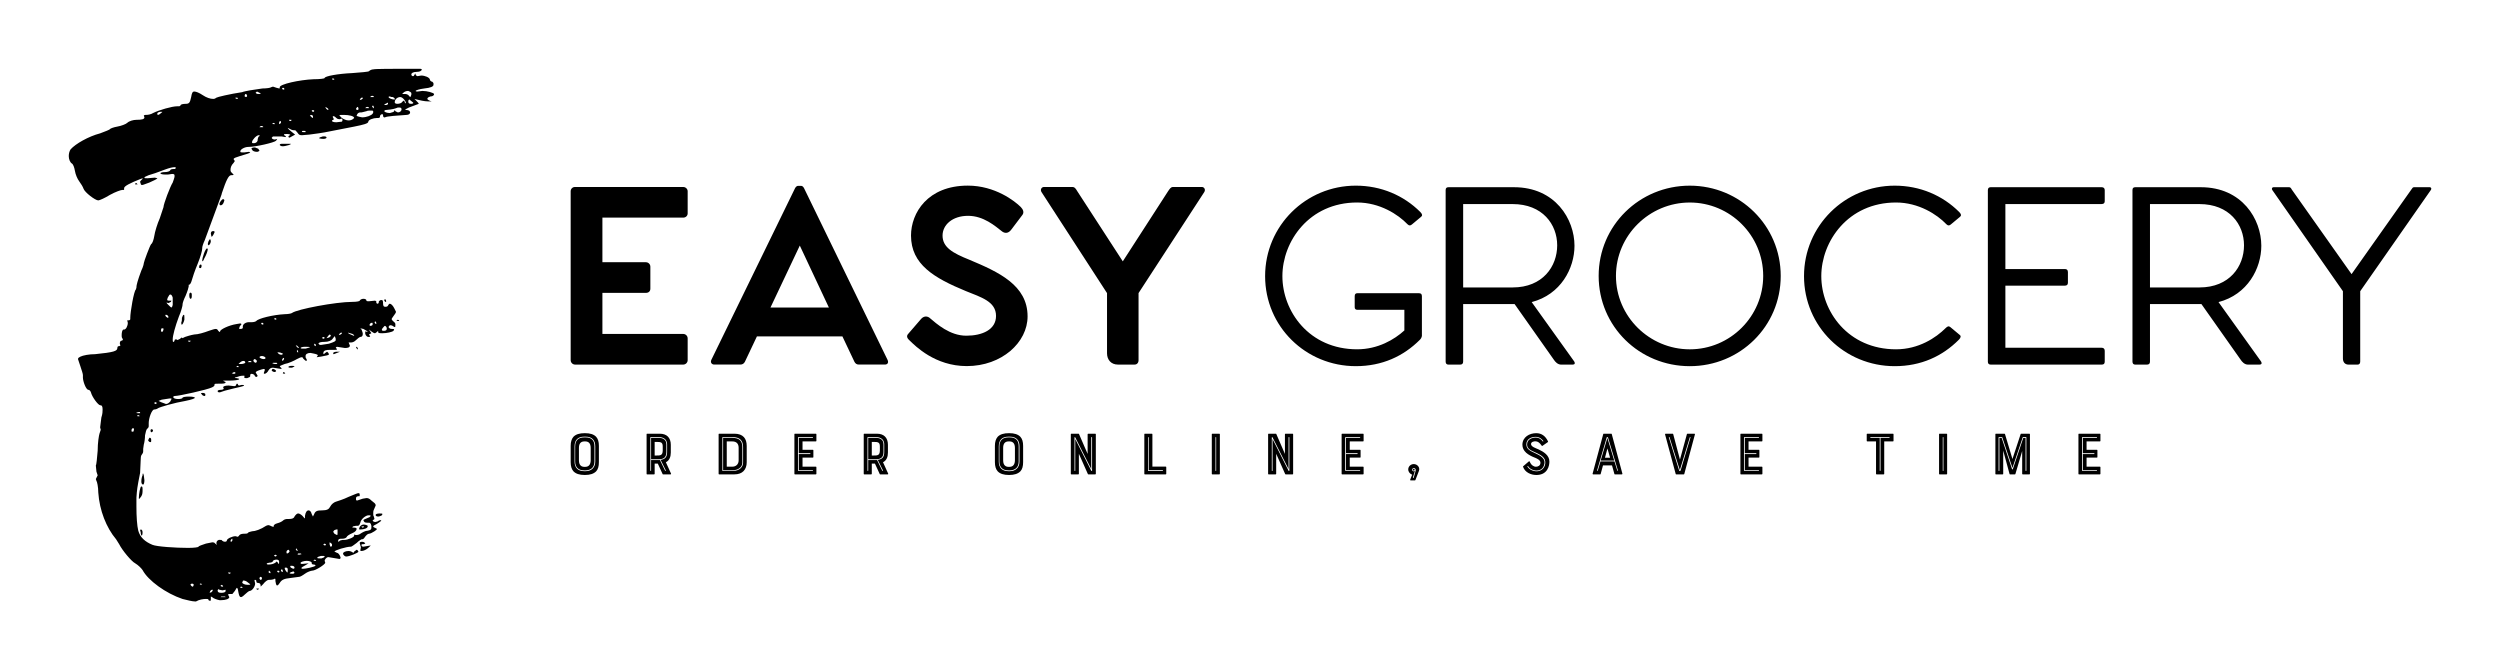 
        <svg xmlns="http://www.w3.org/2000/svg" xmlns:xlink="http://www.w3.org/1999/xlink" version="1.1" width="3174.616" height="850.959" viewBox="0 0 3174.616 850.959">
			
			<g transform="scale(8.731) translate(10, 10)">
				<defs id="SvgjsDefs13237"/><g id="SvgjsG13238" featureKey="monogramFeature-0" transform="matrix(4.473,0,0,4.473,2.505,-11.987)" fill="#000"><path d="M3.58 20 l-0.04 0 c-0.08 0 -0.24 -0.04 -0.4 -0.08 c-0.54 -0.18 -1.12 -0.6 -1.3 -0.94 c-0.04 -0.06 -0.14 -0.16 -0.24 -0.22 c-0.12 -0.06 -0.42 -0.42 -0.52 -0.62 l-0.1 -0.16 c-0.32 -0.38 -0.54 -0.94 -0.58 -1.52 c0 -0.18 -0.04 -0.36 -0.06 -0.38 l-0.02 -0.06 l0.06 -0.12 l-0.04 -0.12 l-0.02 -0.2 c0.02 -0.02 0.04 -0.24 0.06 -0.48 c0 -0.26 0.04 -0.5 0.06 -0.56 l0.04 -0.12 l-0.02 -0.08 l0.04 -0.32 c0.04 -0.12 0.04 -0.2 0.04 -0.26 c0 -0.1 -0.02 -0.14 -0.08 -0.14 s-0.26 -0.26 -0.3 -0.42 c-0.02 -0.06 -0.06 -0.08 -0.08 -0.08 c-0.08 0 -0.18 -0.28 -0.18 -0.4 l0 -0.08 c0 -0.04 -0.04 -0.16 -0.08 -0.28 l-0.08 -0.24 c0 -0.04 0.04 -0.06 0.08 -0.08 c0.08 -0.04 0.28 -0.08 0.48 -0.08 c0.6 -0.06 0.72 -0.1 0.72 -0.2 c0 -0.04 0.02 -0.06 0.04 -0.06 l0.02 0 l0.04 -0.02 l-0.02 -0.06 c0 -0.06 0.02 -0.1 0.06 -0.1 c0.02 0 0.04 -0.02 0.04 -0.04 l-0.02 -0.04 c-0.02 -0.02 -0.02 -0.06 -0.02 -0.1 c0 -0.08 0.02 -0.18 0.06 -0.18 l0.02 0 c0.06 0 0.12 -0.12 0.12 -0.22 l-0.02 -0.08 l0.04 0 c0.04 0 0.06 -0.02 0.06 -0.04 l0 -0.04 c0 -0.2 0.12 -0.88 0.18 -0.92 l0.02 -0.06 l0 -0.02 c0 -0.06 0.04 -0.22 0.16 -0.54 c0.06 -0.12 0.08 -0.22 0.08 -0.24 c0 -0.04 0.2 -0.58 0.24 -0.62 c0.04 -0.02 0.08 -0.14 0.1 -0.26 c0.02 -0.14 0.1 -0.4 0.18 -0.58 l0.12 -0.36 c0 -0.1 0.22 -0.68 0.3 -0.8 c0.02 -0.06 0.06 -0.16 0.06 -0.2 c0 -0.06 0 -0.08 -0.08 -0.08 l-0.14 0.02 c-0.12 0 -0.22 0 -0.24 -0.04 c0 -0.02 0.06 -0.04 0.14 -0.04 s0.16 -0.02 0.18 -0.06 c0 -0.02 0.04 -0.04 0.1 -0.04 l0.04 0 c0.02 0 0.04 -0.02 0.04 -0.04 s-0.02 -0.02 -0.04 -0.02 c-0.06 0 -0.16 0.02 -0.32 0.08 c-0.2 0.08 -0.44 0.16 -0.52 0.18 c-0.1 0.04 -0.14 0.06 -0.14 0.08 s0.02 0.02 0.1 0.02 l0.24 -0.02 l0.08 0.02 c0 0.02 -0.12 0.08 -0.26 0.14 c-0.12 0.04 -0.2 0.08 -0.24 0.08 c-0.02 0 -0.04 -0.02 -0.04 -0.04 l-0.02 -0.06 c0 -0.02 0.02 -0.04 0.04 -0.06 l0.04 -0.04 l0 -0.02 l-0.06 0.02 c-0.36 0.14 -0.54 0.24 -0.54 0.3 l0 0.04 c0 0.02 0 0.02 -0.02 0.02 l-0.04 0 c-0.04 0 -0.22 0.06 -0.4 0.16 c-0.16 0.1 -0.34 0.18 -0.38 0.18 c-0.1 0 -0.44 -0.26 -0.48 -0.38 c-0.02 -0.06 -0.08 -0.16 -0.14 -0.24 s-0.12 -0.22 -0.14 -0.34 s-0.06 -0.22 -0.1 -0.24 c-0.06 -0.04 -0.1 -0.14 -0.1 -0.24 c0 -0.08 0.02 -0.16 0.06 -0.22 c0.16 -0.18 0.58 -0.42 0.96 -0.52 c0.16 -0.06 0.32 -0.12 0.32 -0.14 c0.02 -0.02 0.12 -0.06 0.24 -0.08 s0.28 -0.08 0.32 -0.12 c0.06 -0.06 0.2 -0.1 0.3 -0.1 c0.18 0 0.26 -0.02 0.26 -0.08 l-0.02 -0.06 s0.02 -0.02 0.06 -0.02 l0.02 0 c0.06 0 0.16 -0.02 0.22 -0.06 c0.2 -0.1 0.62 -0.22 0.78 -0.22 l0.04 0 c0.04 0 0.06 0 0.08 -0.04 c0 -0.02 0.08 -0.04 0.16 -0.04 c0.12 0 0.14 -0.04 0.18 -0.22 c0.02 -0.12 0.04 -0.18 0.1 -0.18 s0.16 0.04 0.28 0.12 s0.24 0.12 0.34 0.12 c0.04 0 0.08 -0.02 0.1 -0.04 s0.44 -0.12 0.84 -0.18 c0.04 -0.02 0.16 -0.04 0.26 -0.06 l0.4 -0.06 c0.14 0 0.26 -0.02 0.28 -0.04 l0.06 -0.02 l0.12 0.04 l0.08 0.02 c0.02 0 0.02 0 0.02 -0.02 l0 -0.02 c0 -0.1 0.64 -0.24 1.1 -0.26 c0.2 0 0.36 -0.02 0.36 -0.04 c0 -0.06 0.44 -0.14 0.9 -0.16 c0.26 -0.02 0.52 -0.04 0.54 -0.06 c0.04 -0.04 0.1 -0.06 0.14 -0.06 c0.04 -0.02 0.7 -0.02 1.14 -0.02 l0.38 0 c0.04 0 0.06 0.02 0.06 0.02 c0 0.04 -0.06 0.08 -0.16 0.08 c-0.12 0 -0.18 0.04 -0.18 0.08 c0 0.02 0 0.04 0.04 0.06 l0.02 0 c0.02 0 0.02 -0.02 0.04 -0.04 l0.02 -0.04 c0.02 0 0.02 0 0.02 0.04 c0.02 0.02 0.04 0.04 0.06 0.04 l0.12 -0.02 c0.12 0 0.26 0.06 0.28 0.12 c0 0.04 0.04 0.08 0.08 0.08 c0.02 0.02 0.04 0.04 0.04 0.06 l0 0.04 c0 0.06 -0.1 0.1 -0.3 0.12 c-0.16 0.02 -0.28 0.06 -0.28 0.08 s0.04 0.02 0.06 0.02 l0.16 -0.02 c0.16 0 0.36 0.06 0.38 0.1 c0 0.04 -0.04 0.08 -0.12 0.08 c-0.06 0.02 -0.1 0.04 -0.1 0.08 c0 0.02 0.06 0.06 0.14 0.08 l-0.12 0 c-0.12 0 -0.28 -0.04 -0.36 -0.06 l-0.08 -0.02 l0.06 0.06 c0.04 0.04 0.08 0.08 0.08 0.1 l-0.32 0.12 c-0.08 0.04 -0.12 0.06 -0.12 0.08 l0.04 0 c0.08 0 0.12 0.04 0.12 0.08 s-0.04 0.08 -0.12 0.08 c-0.28 0.02 -0.64 0.04 -0.7 0.08 l-0.02 0 c-0.02 0 -0.04 -0.02 -0.04 -0.06 l0 -0.02 c0 -0.02 0 -0.02 -0.02 -0.02 l-0.04 0 c-0.02 0.02 -0.04 0.04 -0.04 0.06 l0 0.02 c0 0.02 -0.02 0.04 -0.06 0.04 l-0.04 0 c-0.12 0 -0.28 0.06 -0.28 0.12 s-0.16 0.1 -0.46 0.16 l-0.82 0.16 c-0.18 0.04 -0.48 0.08 -0.64 0.1 l-0.24 0.02 c-0.08 0 -0.1 -0.02 -0.14 -0.08 c-0.04 -0.04 -0.06 -0.08 -0.08 -0.08 l-0.02 0 c-0.02 0 -0.08 0 -0.14 -0.04 l-0.08 -0.04 c0 0.02 0.06 0.08 0.14 0.14 l0.1 0.08 l-0.18 0.1 l-0.04 -0.02 c0 -0.02 0.02 -0.06 0.06 -0.06 l0 -0.02 s-0.04 -0.02 -0.1 -0.02 c-0.08 0 -0.1 0 -0.1 0.02 s0 0.02 0.04 0.04 l0.02 0.02 c0 0.02 0 0.02 -0.02 0.02 l-0.12 -0.02 l-0.28 0 l-0.04 0.04 c0 0.04 0.06 0.06 0.1 0.06 l0.08 -0.02 l-0.04 0.06 c-0.06 0.06 -0.66 0.2 -0.9 0.2 c-0.12 0 -0.26 0.08 -0.26 0.14 l0 0.02 c0 0.02 0.06 0.02 0.12 0.02 l0.16 -0.02 l0.04 0.02 c0 0.02 -0.14 0.06 -0.34 0.12 c-0.12 0.04 -0.2 0.06 -0.2 0.1 l0.04 0.06 l-0.04 0.06 c-0.08 0.08 -0.1 0.16 -0.1 0.22 c0 0.04 0 0.06 0.04 0.1 l0.06 0.06 c0 0.02 -0.04 0.02 -0.08 0.02 c-0.08 0 -0.16 0.16 -0.3 0.58 c0 0.04 -0.08 0.22 -0.14 0.4 l-0.42 1.14 c-0.04 0.08 -0.08 0.2 -0.08 0.24 l0 0.02 c0 0.08 -0.06 0.28 -0.14 0.48 c-0.1 0.24 -0.18 0.48 -0.2 0.56 s-0.06 0.14 -0.08 0.14 s-0.02 0 -0.02 0.02 l0 0.04 c0 0.02 -0.04 0.16 -0.1 0.3 c-0.06 0.12 -0.1 0.24 -0.1 0.28 l0 0.02 c0 0.02 -0.04 0.2 -0.12 0.38 c-0.12 0.32 -0.2 0.62 -0.2 0.74 c0 0.04 0 0.08 0.02 0.08 l0.02 0 l0.02 -0.04 c0 -0.04 0.02 -0.04 0.06 -0.04 l0.04 0.02 l0.08 -0.04 c0.02 -0.02 0.04 -0.04 0.06 -0.04 l0.02 0.02 l0.08 -0.04 c0.06 -0.02 0.18 -0.06 0.3 -0.08 c0.12 0 0.32 -0.06 0.48 -0.12 c0.12 -0.04 0.18 -0.06 0.22 -0.06 s0.06 0.02 0.08 0.06 c0.02 0.02 0.04 0.04 0.06 0.04 l0 -0.02 c0 -0.06 0.28 -0.2 0.54 -0.24 l0.12 -0.02 l0.04 0.02 l-0.06 0.08 l-0.02 0.06 c0 0.02 0 0.02 0.04 0.02 c0.06 0 0.08 -0.02 0.08 -0.04 l0 -0.04 c0 -0.08 0.1 -0.14 0.2 -0.14 l0.1 0 c0.06 0 0.12 -0.02 0.14 -0.04 c0.06 -0.08 0.54 -0.2 0.92 -0.22 c0.1 0 0.22 -0.02 0.24 -0.04 c0.16 -0.12 1.42 -0.36 1.96 -0.36 c0.14 0 0.24 -0.02 0.24 -0.04 c0.02 -0.04 0.08 -0.06 0.12 -0.06 c0.06 0 0.1 0.02 0.1 0.06 c0 0.02 0.04 0.02 0.08 0.02 l0.2 -0.02 l0.04 0.02 l0 0.04 c0 0.02 0.02 0.04 0.04 0.04 s0.04 -0.02 0.04 -0.04 l0 -0.02 c0 -0.02 0.02 -0.04 0.06 -0.06 l0.04 0 c0.02 0 0.04 0.02 0.04 0.1 c0 0.1 0.02 0.12 0.08 0.12 c0.04 0 0.08 -0.02 0.08 -0.04 c0.02 -0.04 0.04 -0.06 0.06 -0.06 c0.04 0 0.1 0.06 0.14 0.14 l0.06 0.12 c0 0.04 -0.04 0.08 -0.08 0.14 s-0.06 0.08 -0.06 0.1 s0.02 0.04 0.04 0.06 c0.04 0.04 0.08 0.06 0.08 0.1 l0 0.04 c0 0.04 0 0.06 -0.02 0.06 l-0.04 -0.02 c-0.02 -0.02 -0.06 -0.04 -0.1 -0.04 l-0.02 0 c-0.02 0.02 -0.04 0.04 -0.04 0.06 s0.04 0.06 0.1 0.06 s0.08 0 0.08 0.02 l-0.02 0.04 c-0.04 0.04 -0.22 0.08 -0.36 0.08 c-0.08 0 -0.14 0 -0.14 -0.04 l0 -0.04 l-0.04 0.04 l-0.06 0.04 c-0.04 0 -0.06 -0.02 -0.12 -0.06 l-0.08 -0.06 l0.08 0.12 l-0.08 0.04 l0.04 0.06 c0 0.02 -0.02 0.02 -0.06 0.02 s-0.08 -0.04 -0.1 -0.1 l0 -0.08 l0.08 0.02 c0 -0.02 -0.06 -0.06 -0.14 -0.1 l-0.1 -0.02 l0.04 0.04 c0.02 0.06 0.04 0.1 0.04 0.14 c0 0.06 -0.02 0.1 -0.08 0.1 c-0.02 0 -0.1 0.06 -0.16 0.12 c-0.04 0.04 -0.1 0.06 -0.14 0.06 l-0.08 0 l0.04 0.1 c0 0.06 -0.06 0.08 -0.16 0.08 l-0.26 -0.04 l-0.04 0.02 l0.04 0.06 c0 0.02 -0.02 0.02 -0.06 0.02 l-0.16 0 c-0.14 0 -0.2 0.02 -0.22 0.08 l0 0.06 c0.02 0 0.04 -0.02 0.06 -0.04 l0.06 -0.04 l0.04 0.04 l0.02 0.04 c0 0.04 -0.08 0.04 -0.26 0.08 l-0.14 0.02 l0.04 -0.06 c0 -0.02 -0.04 -0.04 -0.14 -0.06 l-0.1 -0.02 c-0.1 0 -0.16 0.04 -0.16 0.1 c0 0.04 0 0.06 0.02 0.08 l0.02 0.04 c0 0.02 0 0.04 -0.02 0.04 s-0.06 -0.04 -0.1 -0.08 c0 -0.02 -0.02 -0.04 -0.04 -0.04 c-0.04 0 -0.08 0.02 -0.16 0.06 c-0.1 0.06 -0.28 0.14 -0.4 0.16 c-0.1 0.04 -0.16 0.06 -0.16 0.08 l0.06 0.06 c0 0.02 0 0.02 -0.02 0.02 l-0.26 -0.04 c-0.06 0 -0.1 0.02 -0.14 0.08 c-0.04 0.08 -0.1 0.12 -0.14 0.12 l-0.02 -0.02 l0.04 -0.12 l-0.04 -0.02 l-0.08 0.02 c-0.12 0.04 -0.18 0.06 -0.18 0.1 l0.06 0.1 c0 0.02 -0.02 0.04 -0.04 0.04 s-0.06 -0.02 -0.06 -0.06 c-0.02 -0.02 -0.06 -0.04 -0.1 -0.04 c-0.02 0 -0.04 0.02 -0.04 0.04 l0 0.04 c0 0.02 -0.04 0.04 -0.1 0.06 l-0.04 0 c-0.04 0 -0.06 -0.02 -0.06 -0.04 l0.02 -0.02 c0 -0.02 -0.02 -0.02 -0.04 -0.02 c-0.04 0 -0.1 0 -0.2 0.04 l-0.08 0.02 c0 0.02 0.02 0.02 0.06 0.02 l0.08 0.02 l0 0.02 c-0.02 0.02 -0.16 0.04 -0.3 0.04 l-0.22 0 l0.02 0.02 c0.04 0.02 0.06 0.02 0.06 0.04 s-0.04 0.04 -0.14 0.04 l-0.06 0 c-0.1 0 -0.16 0 -0.16 0.02 l0 0.02 c0 0.04 -0.04 0.06 -0.08 0.08 c-0.16 0.08 -1.08 0.28 -1.2 0.28 c-0.04 0 -0.06 0.02 -0.06 0.02 l0 0.02 c0 0.04 0.08 0.06 0.16 0.06 s0.14 -0.02 0.14 -0.04 s0.08 -0.04 0.2 -0.04 c0.14 0 0.2 0.02 0.2 0.04 s-0.1 0.06 -0.3 0.1 c-0.36 0.06 -0.84 0.2 -0.9 0.24 c-0.02 0.02 -0.08 0.04 -0.12 0.04 c-0.08 0 -0.18 0.28 -0.18 0.44 l0 0.1 c0 0.04 -0.02 0.06 -0.04 0.08 c-0.04 0.02 -0.06 0.12 -0.08 0.22 c0 0.1 -0.02 0.24 -0.04 0.3 l-0.02 0.14 l0 0.08 c0 0.04 -0.02 0.08 -0.04 0.1 c-0.04 0.04 -0.04 0.12 -0.04 0.16 l-0.02 0.44 c-0.1 0.5 -0.1 0.54 -0.12 0.8 l0 0.3 c0 0.32 0.02 0.62 0.06 0.78 c0.06 0.22 0.22 0.36 0.46 0.46 c0.14 0.06 0.76 0.1 1.16 0.1 c0.2 0 0.34 -0.02 0.34 -0.04 s0.12 -0.06 0.24 -0.1 l0.2 -0.04 c0.04 0 0.08 0 0.1 0.04 c0.04 0.02 0.04 0.04 0.06 0.04 l-0.02 -0.04 c0 -0.06 0.02 -0.1 0.08 -0.12 l0.04 0 c0.04 0 0.06 0 0.06 0.02 c0.02 0.02 0.06 0.04 0.1 0.04 s0.06 -0.02 0.06 -0.04 c0 -0.06 0.18 -0.14 0.28 -0.14 l0.08 0.02 l0.04 -0.04 c0 -0.02 0.06 -0.06 0.14 -0.06 c0.06 0 0.12 0 0.14 -0.02 c0.02 -0.04 0.08 -0.04 0.14 -0.06 c0.1 0 0.28 -0.06 0.46 -0.18 l0.06 -0.02 c0.04 0 0.08 0.02 0.12 0.04 l0.06 0.02 l0 -0.02 c0 -0.04 0.04 -0.08 0.12 -0.1 s0.16 -0.06 0.2 -0.1 c0.02 -0.02 0.08 -0.04 0.12 -0.04 l0.06 0 c0.1 0 0.16 -0.02 0.18 -0.08 c0.04 -0.06 0.08 -0.1 0.12 -0.1 s0.1 0.04 0.14 0.08 s0.06 0.08 0.08 0.08 l0 -0.08 c0.02 -0.12 0.06 -0.18 0.12 -0.18 c0.04 0 0.08 0.04 0.1 0.12 l0.04 0.08 l0.04 -0.08 c0.04 -0.1 0.1 -0.12 0.26 -0.12 s0.22 -0.04 0.26 -0.12 s0.12 -0.14 0.18 -0.16 s0.26 -0.08 0.42 -0.16 c0.2 -0.08 0.28 -0.12 0.32 -0.12 s0.04 0.02 0.04 0.06 l0 0.02 c0 0.02 0 0.02 -0.02 0.02 l-0.02 0 c-0.04 0 -0.08 0.02 -0.08 0.06 l0 0.04 c0 0.02 0 0.04 0.04 0.04 l0.18 -0.06 l0.12 -0.02 c0.06 0 0.1 0.02 0.16 0.08 c0.1 0.08 0.14 0.1 0.14 0.16 l-0.06 0.14 c-0.02 0.04 -0.02 0.08 -0.02 0.12 s0 0.08 0.02 0.1 l0.02 0.08 l-0.02 0.02 l-0.04 0.02 l0.02 0.04 l0.06 0.02 l0.08 -0.02 c0.02 -0.02 0.06 -0.04 0.1 -0.04 l0.02 0 c0 0.04 -0.06 0.06 -0.14 0.12 c-0.08 0.04 -0.12 0.06 -0.12 0.08 s0 0.02 0.04 0.04 l0.08 0.04 c0 0.02 -0.02 0.04 -0.08 0.08 s-0.14 0.08 -0.18 0.08 s-0.1 0.06 -0.14 0.12 c-0.02 0.04 -0.06 0.06 -0.08 0.06 l-0.02 0 s-0.08 0.04 -0.16 0.12 c-0.08 0.06 -0.16 0.12 -0.18 0.12 c-0.16 0 -0.54 0.12 -0.54 0.16 l0.08 0.04 c0.04 0 0.08 0.06 0.1 0.1 l0.02 0.06 c0 0.02 -0.02 0.04 -0.04 0.04 l-0.36 -0.06 c-0.06 0 -0.12 0.08 -0.12 0.12 l0.02 0.06 c0 0.06 -0.32 0.26 -0.42 0.26 c-0.04 0 -0.16 0.04 -0.24 0.1 s-0.16 0.1 -0.18 0.1 l-0.3 0.04 c-0.2 0.02 -0.28 0.06 -0.34 0.16 c-0.04 0.06 -0.06 0.08 -0.08 0.08 s-0.02 0 -0.04 -0.04 l-0.02 -0.1 l0 -0.04 c0 -0.02 0 -0.04 -0.02 -0.04 l-0.04 0.02 c-0.06 0.02 -0.12 0.02 -0.16 0.02 s-0.12 0.06 -0.18 0.14 l-0.08 0.08 l0 -0.02 c0 -0.06 -0.02 -0.1 -0.08 -0.1 c-0.04 0 -0.06 -0.02 -0.06 -0.04 l0 -0.02 c0 -0.02 -0.02 -0.04 -0.04 -0.04 s-0.02 0 -0.02 0.02 l0.02 0.1 c0 0.1 -0.1 0.24 -0.18 0.24 c-0.02 0 -0.1 0.06 -0.16 0.12 s-0.1 0.08 -0.12 0.08 c-0.04 0 -0.06 -0.04 -0.08 -0.14 s-0.02 -0.16 -0.06 -0.16 l-0.06 0.1 l-0.08 0.1 l-0.12 0 l-0.02 0.02 l0.04 0.08 c0 0.06 -0.12 0.1 -0.26 0.1 l-0.06 0 c-0.1 -0.02 -0.2 -0.06 -0.24 -0.1 l-0.04 -0.02 l0 0.08 c0 0.04 0 0.06 -0.02 0.06 c-0.04 0 -0.06 -0.02 -0.06 -0.04 s-0.04 -0.02 -0.08 -0.02 c-0.08 0 -0.22 0.02 -0.32 0.08 z M8.04 3.04 l0.04 -0.02 l-0.02 -0.02 l-0.06 0 l0 0.02 z M6.42 3.36 l0.04 -0.02 l-0.02 -0.02 c0 -0.02 -0.02 -0.02 -0.04 -0.02 c0 0 -0.02 0 -0.02 0.02 l0 0.02 z M10.54 3.6 l0.02 -0.02 l0.02 -0.06 l0 -0.04 c0 -0.04 -0.06 -0.06 -0.1 -0.08 c-0.06 0 -0.12 0.02 -0.16 0.06 l-0.04 0.04 l0.1 0 c0.06 0 0.12 0.04 0.12 0.06 z M5.6 3.5 c0.06 0 0.08 0 0.08 -0.02 l-0.12 -0.06 l-0.02 0.02 c-0.02 0 -0.02 0 -0.02 0.02 s0.04 0.04 0.08 0.04 z M5.2 3.6 c0.02 0 0.04 -0.02 0.04 -0.04 c-0.02 -0.04 -0.02 -0.06 -0.04 -0.06 s-0.04 0.02 -0.04 0.06 l0 0.02 z M9.36 3.6 l0 -0.02 l-0.04 -0.02 c-0.02 0 -0.04 0 -0.06 0.02 l-0.02 0.02 l0.12 0 z M10.04 3.68 l0 -0.02 c0 -0.02 -0.02 -0.04 -0.06 -0.06 c-0.04 0 -0.06 0 -0.1 -0.02 c-0.02 0 -0.04 0 -0.04 0.02 c0 0.04 0.12 0.08 0.18 0.08 l0.02 0 z M10.12 3.82 c0.06 0 0.14 -0.02 0.16 -0.06 l0.04 -0.04 c0.02 0 0.04 0 0.04 0.04 l0.02 0.04 l0.02 0 l0 -0.02 c0 -0.04 -0.1 -0.18 -0.18 -0.18 c-0.1 0 -0.18 0.08 -0.18 0.16 l0 0.02 c0 0.02 0.04 0.04 0.08 0.04 z M4.9 3.66 c0.02 0 0.04 0 0.04 -0.02 l-0.02 -0.02 l-0.06 0 l0 0.02 z M8.9 3.7 l0.06 -0.02 c0.02 -0.02 0.04 -0.02 0.04 -0.04 l0 -0.02 l-0.02 0 c-0.02 0 -0.04 0 -0.06 0.04 z M10.58 3.82 c0.04 0 0.06 -0.02 0.06 -0.02 l0 -0.02 l-0.1 -0.08 l-0.02 -0.02 c-0.02 0 -0.04 0.02 -0.04 0.06 c0 0.06 0.02 0.08 0.1 0.08 z M9.76 3.86 c0.02 0 0.06 -0.02 0.06 -0.04 l0 -0.04 l-0.12 0.06 c0 0.02 0.02 0.02 0.06 0.02 z M9.36 3.96 c0 -0.02 0 -0.06 -0.02 -0.08 l-0.02 0 l-0.02 0.02 l0.04 0.06 l0.02 0 z M8.82 4.02 c0.04 0 0.04 -0.02 0.04 -0.04 c0 -0.04 -0.02 -0.06 -0.04 -0.06 l-0.04 0.06 c0 0.02 0.02 0.04 0.04 0.04 z M9.2 3.96 l0 -0.02 l-0.04 -0.02 c-0.02 0 -0.04 0 -0.06 0.02 l-0.02 0.02 l0.12 0 z M7.88 4.02 l0 -0.02 c0 -0.02 -0.02 -0.04 -0.06 -0.06 l-0.04 -0.02 l0.02 0.04 c0.02 0.04 0.06 0.06 0.08 0.06 z M9.88 4.12 c0.08 -0.02 0.14 -0.04 0.14 -0.06 l0.02 -0.04 l0.02 0.04 l0.08 0.04 c0.06 0 0.12 -0.04 0.12 -0.1 l0 -0.02 c-0.02 -0.04 -0.04 -0.04 -0.08 -0.04 l-0.04 0 c-0.1 0.04 -0.16 0.06 -0.38 0.08 c-0.04 0 -0.06 0.02 -0.06 0.04 s0.08 0.06 0.18 0.06 z M7.4 4.08 l0.02 -0.02 l0 -0.02 l-0.04 -0.02 l-0.04 0.02 c0 0.02 0.02 0.04 0.06 0.04 z M8.98 4.26 c0.14 0 0.3 -0.06 0.34 -0.12 c0.02 -0.02 0.02 -0.04 0.02 -0.06 c0 -0.04 -0.02 -0.04 -0.06 -0.04 l-0.04 0 c-0.04 0 -0.08 0 -0.12 0.02 l-0.16 0.04 l-0.04 0 c-0.04 0 -0.08 0.02 -0.1 0.06 l-0.02 0.04 c0 0.02 0.02 0.02 0.08 0.04 z M2.34 4.18 c0.02 0 0.06 -0.02 0.1 -0.06 c0.02 -0.02 0.04 -0.02 0.04 -0.04 l-0.06 0 c-0.04 0 -0.08 0.02 -0.1 0.04 l0 0.02 c0 0.02 0 0.04 0.02 0.04 z M7.38 4.28 l0 -0.06 c0 -0.02 -0.04 -0.04 -0.06 -0.04 l-0.04 0.02 l0.02 0.02 c0.04 0.04 0.06 0.06 0.08 0.06 z M8.54 4.36 c0.06 0 0.12 -0.02 0.16 -0.06 l0.02 -0.02 c0 -0.06 -0.16 -0.1 -0.34 -0.1 c-0.1 0 -0.14 0 -0.14 0.02 l0.08 0.08 c0.06 0.04 0.14 0.08 0.22 0.08 z M8.14 4.42 l0.18 -0.02 c0.02 -0.02 0.02 -0.04 0.02 -0.06 s-0.02 -0.04 -0.04 -0.04 l-0.04 0.02 c-0.04 0 -0.08 0 -0.12 -0.04 c-0.02 -0.02 -0.06 -0.06 -0.1 -0.06 l-0.02 0.02 l0.04 0.08 l-0.02 0.02 l-0.04 0.02 l0 0.02 c0 0.02 0.06 0.04 0.14 0.04 z M6.66 4.38 l0.02 -0.02 l0 -0.02 l-0.08 0 c0 0.02 0.02 0.04 0.06 0.04 z M6.28 4.48 c0.02 0 0.04 -0.02 0.06 -0.04 c0 -0.04 0 -0.06 -0.02 -0.06 s-0.04 0.02 -0.04 0.06 l0 0.04 z M6.14 4.48 l0 -0.02 l-0.04 -0.02 l-0.04 0.02 c0 0.02 0.02 0.02 0.06 0.02 l0.02 0 z M5.76 4.58 l0 -0.02 l-0.04 -0.02 c-0.02 0 -0.04 0 -0.06 0.02 l-0.02 0.02 l0.12 0 z M7.14 4.74 l0 -0.02 c0 -0.02 -0.02 -0.02 -0.04 -0.02 l-0.06 0 l-0.02 0.02 c0 0.02 0.02 0.02 0.06 0.02 l0.06 0 z M5.46 5.1 c0.04 0 0.1 -0.02 0.12 -0.08 c0 -0.06 0.02 -0.12 0.04 -0.14 l0.04 -0.02 l-0.04 -0.02 c-0.08 0 -0.22 0.16 -0.22 0.22 l0 0.02 c0 0.02 0.02 0.02 0.06 0.02 z M7.72 4.96 c-0.08 0 -0.14 -0.02 -0.14 -0.02 c0 -0.02 0.04 -0.04 0.12 -0.06 l0.08 0 l0.04 0.02 l0 0.02 c0 0.02 -0.04 0.04 -0.1 0.04 z M6.4 5.2 c-0.06 0 -0.08 -0.02 -0.1 -0.04 c0 -0.04 0.04 -0.04 0.1 -0.04 l0.26 0 c0 0.02 -0.02 0.02 -0.06 0.04 c-0.08 0.02 -0.14 0.04 -0.2 0.04 z M5.58 5.38 l-0.04 0 c-0.04 0 -0.1 -0.02 -0.12 -0.04 l-0.04 -0.06 c0 -0.02 0.04 -0.04 0.08 -0.04 l0.04 0 l0.1 0.04 l0.04 0.06 c0 0.02 -0.02 0.02 -0.06 0.04 z M1.68 6.44 l-0.08 0 l0 -0.02 c0 -0.02 0.02 -0.02 0.04 -0.02 c0 0 0.02 0 0.02 0.02 z M4.38 7.12 c-0.02 0 -0.04 -0.02 -0.04 -0.04 c0 -0.06 0.08 -0.16 0.12 -0.16 c0.02 0 0.04 0.02 0.04 0.04 l-0.02 0.06 c-0.02 0.06 -0.06 0.1 -0.1 0.1 z M4.08 8.14 l-0.02 -0.1 c0 -0.04 0.02 -0.08 0.06 -0.08 l0.04 0 c0.02 0 0.02 0.02 0.02 0.04 l-0.04 0.08 c-0.02 0.04 -0.04 0.06 -0.06 0.06 z M3.98 8.42 l-0.02 -0.04 l0.02 -0.08 c0.02 -0.04 0.04 -0.08 0.06 -0.08 l0.02 0.06 c0 0.06 -0.04 0.14 -0.08 0.14 z M3.78 8.94 l0 -0.02 c0 -0.1 0.1 -0.4 0.16 -0.4 l0.02 0.02 c0 0.06 -0.04 0.18 -0.12 0.32 c-0.02 0.06 -0.04 0.08 -0.06 0.08 z M3.74 9.16 l-0.02 0 c-0.02 0 -0.04 0 -0.04 -0.02 s0 -0.06 0.02 -0.08 l0.04 -0.02 l0.02 0.04 l0 0.02 z M3.4 10.16 c-0.02 0 -0.04 -0.04 -0.04 -0.1 l0 -0.04 c0 -0.04 0.02 -0.06 0.04 -0.06 s0.04 0.02 0.04 0.06 l0 0.06 c0 0.06 -0.02 0.08 -0.04 0.08 z M2.78 10.44 c0.02 0 0.02 -0.02 0.04 -0.08 l0 -0.24 c-0.02 -0.06 -0.04 -0.1 -0.08 -0.1 c-0.02 0 -0.04 0.02 -0.08 0.1 l-0.02 0.06 c0 0.04 0.02 0.04 0.08 0.04 l0.06 0 l-0.02 0.04 l-0.08 0.04 l-0.06 -0.02 c0 0.02 0.02 0.04 0.06 0.08 c0.06 0.06 0.08 0.08 0.1 0.08 z M9.76 10.26 l-0.02 0 c-0.02 0 -0.02 -0.02 -0.04 -0.04 c0 -0.04 0 -0.04 0.02 -0.04 l0.02 0 c0.02 0.02 0.02 0.06 0.02 0.08 z M2.66 10.78 c0.02 0 0.02 -0.02 0.02 -0.04 c-0.02 -0.04 -0.04 -0.06 -0.08 -0.06 c-0.02 0 -0.02 0 -0.02 0.02 l0.02 0.04 z M3.12 11 c-0.02 0 -0.02 -0.02 -0.02 -0.04 l0 -0.04 c0.02 -0.02 0.02 -0.1 0.02 -0.14 c0.02 -0.06 0.04 -0.1 0.06 -0.1 s0.02 0.04 0.02 0.1 l0 0.06 c-0.02 0.08 -0.06 0.16 -0.08 0.16 z M6.16 10.84 l0.04 -0.02 l-0.02 -0.02 l-0.04 -0.02 l-0.02 0.04 z M10.18 10.88 l-0.02 0 c-0.04 0 -0.06 0 -0.06 -0.02 l0.04 -0.02 l0.04 0.02 l0 0.02 z M9.44 10.98 c0 -0.02 0 -0.06 -0.02 -0.08 l-0.02 0 l-0.02 0.02 l0.04 0.06 l0.02 0 z M9.26 11.04 c0.02 0 0.06 -0.02 0.06 -0.04 l0 -0.04 c0 -0.02 0 -0.02 -0.02 -0.02 c-0.04 0 -0.06 0.02 -0.08 0.06 c0 0.02 0 0.04 0.04 0.04 z M5.74 11 l0.04 -0.02 l-0.02 -0.02 c0 -0.02 -0.02 -0.02 -0.04 -0.02 c0 0 -0.02 0 -0.02 0.02 l0 0.02 z M9.7 11.2 c0.04 0 0.08 -0.02 0.08 -0.06 l0 -0.02 c0 -0.04 -0.04 -0.08 -0.06 -0.08 s-0.04 0.04 -0.08 0.08 l-0.02 0.04 c0 0.04 0.02 0.04 0.08 0.04 z M2.46 11.24 l0.04 -0.02 l0.02 -0.06 l0 -0.02 c0 -0.02 0 -0.02 -0.02 -0.02 l-0.04 0 c-0.02 0.02 -0.02 0.06 -0.02 0.08 z M8.7 11.36 c0.02 0 0.02 0 0.02 -0.02 l-0.06 -0.04 l-0.14 -0.04 c0 0.02 0.02 0.02 0.04 0.04 z M8.22 11.34 l0.06 -0.02 c0.02 -0.02 0.04 -0.02 0.04 -0.04 l0 -0.02 l-0.02 0 c-0.02 0 -0.04 0.02 -0.06 0.04 z M7.82 11.44 l0.08 -0.02 c0.04 -0.02 0.06 -0.04 0.06 -0.08 l-0.04 -0.02 l-0.04 0.04 z M7.64 11.66 l0.26 -0.04 c0.18 -0.06 0.22 -0.08 0.22 -0.12 l0 -0.04 c-0.02 -0.06 -0.02 -0.08 -0.04 -0.08 l-0.06 0.08 c-0.04 0.06 -0.14 0.1 -0.26 0.1 s-0.2 0.02 -0.2 0.06 c0.02 0.02 0.02 0.04 0.08 0.04 z M7.72 11.46 l0.04 -0.02 l0 -0.02 l-0.04 -0.02 l-0.04 0.02 l0 0.02 z M3.36 11.56 l0.04 -0.02 l0 -0.02 l-0.08 0 l0 0.02 z M7.46 11.7 l0.02 -0.04 l-0.04 -0.04 c-0.02 0 -0.02 0.02 -0.02 0.04 c0.02 0.02 0.02 0.04 0.04 0.04 z M6.92 11.76 l0 -0.02 l-0.06 -0.06 l-0.04 0 l0.02 0.02 c0.02 0.04 0.06 0.06 0.08 0.06 z M7.14 11.78 l0.14 -0.04 c0 -0.02 -0.06 -0.02 -0.16 -0.02 c-0.08 0 -0.14 0.02 -0.14 0.04 s0.04 0.02 0.1 0.02 l0.06 0 z M8.84 11.8 l-0.02 0 l-0.04 -0.06 l0.02 -0.02 s0.02 0 0.02 0.02 c0.02 0.02 0.02 0.04 0.02 0.06 z M6.9 11.9 l0 -0.02 l-0.02 -0.04 s0 -0.02 -0.02 -0.02 l0 0.06 l0.02 0.02 l0.02 0 z M8.06 11.96 c-0.02 0 -0.02 0 -0.02 -0.02 l0 -0.02 c0 -0.02 0.06 -0.04 0.12 -0.04 l0.1 0 z M6.36 11.98 l0.04 -0.02 l0 -0.02 c-0.04 -0.02 -0.1 -0.04 -0.14 -0.04 l-0.04 0 l0.02 0.02 c0.02 0.04 0.08 0.06 0.12 0.06 z M5.78 12.12 c0.04 0 0.06 -0.02 0.06 -0.04 c-0.02 -0.04 -0.08 -0.06 -0.12 -0.06 s-0.08 0.02 -0.08 0.04 l0.02 0.02 c0.02 0.02 0.08 0.04 0.12 0.04 z M6.4 12.18 l0.04 -0.06 l0 -0.04 c-0.02 0 -0.04 0.02 -0.06 0.04 c0 0.04 0 0.06 0.02 0.06 z M5.52 12.24 c0.02 0 0.04 -0.04 0.04 -0.06 c-0.02 -0.02 -0.04 -0.06 -0.08 -0.06 c-0.02 0 -0.04 0.04 -0.04 0.06 c0.02 0.02 0.04 0.06 0.08 0.06 z M5.04 12.28 c0.06 0 0.12 -0.02 0.14 -0.04 c0 -0.04 -0.02 -0.06 -0.06 -0.06 s-0.08 0.02 -0.12 0.06 l-0.04 0.04 l0.08 0 z M5.38 12.22 l0 -0.02 l-0.04 -0.02 c-0.02 0 -0.04 0 -0.06 0.02 l-0.02 0.02 l0.12 0 z M6.14 12.28 c0.06 0 0.08 0 0.08 -0.02 l-0.02 -0.02 l-0.12 0 l-0.02 0.02 z M6.7 12.4 l-0.04 0 c-0.04 0 -0.06 0 -0.08 -0.02 c0 -0.02 0.04 -0.04 0.1 -0.04 s0.1 0 0.1 0.02 z M4.98 12.38 l-0.02 -0.02 l-0.04 -0.02 s-0.02 0 -0.02 0.02 l0 0.02 l0.08 0 z M6.14 12.54 c-0.04 0 -0.08 -0.02 -0.1 -0.04 c0 -0.04 0.02 -0.06 0.04 -0.06 s0.08 0.02 0.1 0.06 l0 0.02 z M6.44 12.6 l-0.04 -0.02 l0.02 -0.04 l0.04 0.02 l0.02 0.02 z M4.8 12.6 c0.04 0 0.06 -0.02 0.06 -0.02 l0 -0.02 l-0.04 -0.02 l-0.08 0.04 z M4.36 13.2 l-0.04 0 c-0.02 0 -0.04 -0.02 -0.04 -0.04 s0.04 -0.04 0.1 -0.04 s0.1 -0.02 0.1 -0.04 l-0.02 -0.04 c0 -0.04 0.08 -0.06 0.18 -0.06 l0.18 0.02 c0.04 0 0.06 -0.02 0.06 -0.04 c0.02 -0.04 0.02 -0.04 0.04 -0.04 l0.02 0.02 c0 0.02 0.02 0.04 0.04 0.04 l0.08 -0.02 c0.04 0 0.08 0 0.08 0.02 s-0.18 0.06 -0.36 0.1 s-0.38 0.1 -0.42 0.12 z M3.86 13.32 c-0.04 0 -0.08 -0.02 -0.1 -0.06 l-0.02 -0.02 c0 -0.02 0.02 -0.02 0.06 -0.02 s0.08 0.02 0.08 0.04 l0 0.02 c0 0.02 0 0.04 -0.02 0.04 z M2.6 13.58 c0.06 0 0.1 -0.04 0.14 -0.08 l0.04 -0.08 c0 -0.02 0 -0.02 -0.02 -0.02 l-0.04 0 l-0.26 0.04 l-0.1 0.04 l0.08 0.04 z M2.26 13.58 l0.04 -0.02 l0 -0.02 l-0.04 -0.02 l-0.04 0.02 c0 0.02 0.02 0.04 0.04 0.04 z M1.76 13.88 l0 -0.02 c0 -0.02 -0.02 -0.02 -0.04 -0.02 l-0.08 0.02 c0 0.02 0.02 0.02 0.06 0.02 l0.06 0 z M1.74 13.98 l0 -0.02 l-0.04 -0.02 l-0.04 0.02 c0 0.02 0.02 0.02 0.06 0.02 l0.02 0 z M1.54 14.48 l0.02 -0.06 l0 -0.02 l-0.02 -0.04 l-0.04 0.02 c-0.02 0.02 -0.02 0.06 -0.02 0.08 s0.02 0.02 0.04 0.02 l0.02 0 z M2.14 14.5 c-0.02 0 -0.04 -0.02 -0.04 -0.04 c0 -0.04 0 -0.06 0.04 -0.06 c0.02 0 0.04 0.02 0.04 0.06 z M2.1 14.82 c-0.04 0 -0.06 -0.02 -0.08 -0.06 l0.04 -0.08 l0.02 0 c0.02 0 0.04 0.02 0.04 0.06 l0 0.04 c0 0.02 0 0.04 -0.02 0.04 z M1.86 16.2 c-0.04 0 -0.06 -0.04 -0.06 -0.1 c0 -0.08 0.02 -0.16 0.04 -0.2 c0 -0.04 0 -0.06 0.02 -0.06 l0.02 0.06 l0.02 0.16 c0 0.08 -0.02 0.14 -0.04 0.14 z M1.74 16.66 l-0.02 0 l0 -0.04 c0 -0.1 0.04 -0.36 0.08 -0.36 s0.04 0.04 0.04 0.12 c0 0.06 0 0.14 -0.04 0.2 z M9.5 17.24 c-0.04 0 -0.08 -0.02 -0.08 -0.04 l0 -0.02 c0 -0.02 0.06 -0.04 0.12 -0.04 s0.1 0 0.1 0.02 l-0.02 0.04 c-0.04 0.02 -0.08 0.04 -0.12 0.04 z M8.2 18.06 c0.02 0 0.04 -0.02 0.06 -0.04 l0.08 -0.02 l0.06 0 c0.1 0 0.32 -0.08 0.32 -0.14 l0 -0.02 l0.02 -0.02 l0.02 0.02 l0.04 0 c0.04 0 0.1 -0.02 0.12 -0.04 c0.06 -0.04 0.16 -0.1 0.24 -0.1 c0.1 -0.02 0.12 -0.04 0.12 -0.1 l0 -0.06 c-0.02 -0.08 -0.04 -0.1 -0.08 -0.1 l-0.04 0 c-0.04 0 -0.1 0 -0.12 -0.04 l-0.02 -0.04 c0 -0.02 0.06 -0.04 0.2 -0.1 l0.04 -0.04 l-0.02 -0.02 l-0.06 0 c-0.08 0 -0.24 0.12 -0.26 0.24 c-0.02 0.06 -0.04 0.1 -0.08 0.1 l-0.06 0 l-0.1 0.02 l-0.02 0.04 l0.06 0 c0.06 0 0.08 0.02 0.08 0.04 c0 0.04 -0.04 0.1 -0.14 0.14 s-0.18 0.1 -0.18 0.12 c-0.02 0.04 -0.08 0.06 -0.14 0.06 l-0.04 0 c-0.06 0 -0.1 0.02 -0.1 0.06 l0 0.04 z M8.92 17.66 c-0.04 0 -0.04 0 -0.04 -0.02 l0.02 -0.06 c0.02 -0.04 0.08 -0.08 0.12 -0.08 c0.06 0 0.12 0.02 0.14 0.04 l0 0.02 c0 0.06 -0.12 0.1 -0.24 0.1 z M9 17.6 l0.04 -0.02 l0 -0.02 l-0.08 0 c0 0.02 0.02 0.04 0.04 0.04 z M1.82 17.86 c-0.02 0 -0.04 -0.04 -0.04 -0.1 l-0.02 -0.08 l0.02 -0.02 c0.04 0 0.06 0.04 0.06 0.1 s-0.02 0.1 -0.02 0.1 z M8.16 17.84 c0.02 0 0.02 -0.02 0.02 -0.06 l0 -0.12 l-0.04 0 l-0.06 0.02 c-0.02 0.02 -0.04 0.04 -0.04 0.06 l0.04 0.06 z M4.72 18.06 c0.02 0 0.02 -0.02 0.04 -0.04 l0 -0.06 c-0.02 0 -0.04 0.02 -0.06 0.06 c0 0.02 0 0.04 0.02 0.04 z M8.96 18.36 c-0.02 0 -0.04 0 -0.04 -0.02 l0.02 -0.1 l-0.04 -0.14 c0 -0.02 0.02 -0.04 0.08 -0.04 s0.1 0.04 0.1 0.06 l-0.06 0.02 l-0.04 0 c-0.02 0 -0.02 0 -0.02 0.02 l0 0.02 c0 0.02 0.02 0.04 0.06 0.04 l0.24 -0.04 l-0.06 0.06 c-0.08 0.08 -0.18 0.12 -0.24 0.12 z M7.96 18.22 c0.02 0 0.04 -0.02 0.04 -0.04 l0 -0.02 c0 -0.04 -0.02 -0.04 -0.04 -0.06 c-0.02 0 -0.02 -0.02 -0.02 -0.02 c-0.02 0 -0.02 0 -0.02 0.02 l0 0.04 c0.02 0.06 0.02 0.08 0.04 0.08 z M7.78 18.18 l0.02 -0.02 l0 -0.02 l-0.04 -0.02 l-0.04 0.02 c0 0.02 0.02 0.04 0.06 0.04 z M6.88 18.36 l0 -0.02 l-0.02 -0.04 c0 -0.02 -0.02 -0.02 -0.02 -0.02 l-0.02 0.02 l0.04 0.06 l0.02 0 z M6.54 18.44 c0.04 0 0.06 -0.04 0.08 -0.06 c0 -0.02 -0.02 -0.06 -0.04 -0.06 s-0.06 0.04 -0.06 0.06 l0 0.02 c0 0.02 0 0.04 0.02 0.04 z M8.46 18.54 c-0.04 0 -0.08 -0.04 -0.1 -0.08 l0 -0.02 c0 -0.04 0.08 -0.08 0.18 -0.08 c0.04 0 0.1 0.02 0.12 0.04 l0.04 0.02 l0.02 -0.04 l0.08 -0.06 c0.02 0 0.04 0.02 0.06 0.06 c0 0.04 -0.3 0.16 -0.4 0.16 z M6.94 18.48 l0.08 -0.02 l-0.02 0 c0 -0.02 -0.02 -0.02 -0.04 -0.02 l-0.06 0 l-0.02 0.02 c0 0.02 0.02 0.02 0.06 0.02 z M6.16 18.54 l0.04 -0.02 l0 -0.02 l-0.04 -0.02 l-0.04 0.02 l0 0.02 z M7.66 18.6 c0.06 -0.02 0.1 -0.04 0.1 -0.06 s-0.02 -0.02 -0.04 -0.02 l-0.08 0 c-0.08 0.02 -0.12 0.04 -0.12 0.06 s0.04 0.02 0.08 0.02 l0.06 0 z M5.94 18.8 c0.08 0 0.16 -0.02 0.22 -0.06 l0.04 -0.04 l0.04 0.04 l0.02 0.04 c0.02 0 0.02 -0.02 0.02 -0.06 l0 -0.02 c0 -0.04 -0.04 -0.06 -0.08 -0.06 c-0.06 0 -0.1 0.02 -0.12 0.04 c0 0.04 -0.06 0.06 -0.12 0.06 l-0.08 0.02 l0 0.02 c0 0.02 0.04 0.02 0.06 0.02 z M7.48 18.68 l0 -0.02 l-0.04 -0.02 l-0.04 0.02 c0 0.02 0.02 0.02 0.04 0.02 l0.04 0 z M7.04 18.94 c0.1 0 0.38 -0.06 0.42 -0.1 l0 -0.02 s-0.02 -0.02 -0.06 -0.02 s-0.06 -0.02 -0.06 -0.04 l0 -0.02 c0 -0.02 -0.06 -0.06 -0.16 -0.06 s-0.2 0.04 -0.2 0.06 l0 0.02 c0 0.02 0.02 0.02 0.06 0.02 l0.2 -0.02 l-0.1 0.06 c-0.08 0.04 -0.14 0.08 -0.14 0.1 z M6.74 18.94 l0.04 -0.02 l0 -0.02 c0 -0.04 -0.04 -0.06 -0.1 -0.06 c-0.02 0 -0.04 0 -0.04 0.02 l0.02 0.04 z M6.54 19.06 c0.02 0 0.02 -0.04 0.02 -0.08 l0 -0.02 c0 -0.04 -0.02 -0.06 -0.06 -0.06 c-0.02 0 -0.04 0 -0.04 0.02 l0.02 0.06 z M6.4 19.04 c0 -0.02 0 -0.06 -0.02 -0.08 l-0.02 0 c-0.02 0 -0.02 0.02 -0.02 0.04 c0.02 0.02 0.02 0.04 0.04 0.04 l0.02 0 z M6.26 19.06 l0.04 -0.02 l-0.02 -0.02 c0 -0.02 -0.02 -0.02 -0.04 -0.02 c0 0 -0.02 0 -0.02 0.02 l0 0.02 z M6 19.08 c0 -0.02 0 -0.04 -0.02 -0.06 c-0.02 0 -0.02 -0.02 -0.02 -0.02 c-0.02 0 -0.02 0.02 -0.02 0.06 l0.04 0.02 l0.02 0 z M6.72 19.1 c0.04 0 0.06 -0.02 0.06 -0.04 l-0.04 -0.04 l-0.04 0.02 c-0.04 0 -0.08 0.04 -0.08 0.04 c0.02 0.02 0.04 0.02 0.1 0.02 z M4.68 19.1 l0.02 -0.02 l0 -0.02 l-0.08 0 c0 0.02 0.02 0.04 0.06 0.04 z M5.68 19.3 c0.02 0 0.04 -0.02 0.04 -0.04 l0 -0.02 c0 -0.02 -0.02 -0.04 -0.04 -0.04 s-0.04 0.02 -0.04 0.06 c0.02 0.02 0.02 0.04 0.04 0.04 z M5.26 19.46 c0.06 0 0.08 0 0.08 -0.02 l-0.08 -0.06 c-0.04 -0.04 -0.1 -0.06 -0.14 -0.06 c0 0 -0.02 0 -0.02 0.02 l-0.02 0.04 c0 0.04 0.08 0.08 0.18 0.08 z M3.46 19.52 c0.02 0 0.04 -0.02 0.04 -0.06 l0 -0.02 s-0.02 -0.02 -0.06 -0.02 l-0.04 0.02 l0 0.02 c0.02 0.04 0.06 0.06 0.06 0.06 z M3.74 19.46 l0.04 -0.02 l-0.02 0 c0 -0.02 -0.02 -0.02 -0.04 -0.02 c0 0 -0.02 0 -0.02 0.02 z M4.42 19.52 c0.02 0 0.04 0 0.04 -0.02 l-0.04 -0.04 l-0.04 0.02 l0 0.02 z M5.1 19.56 l-0.02 -0.02 c0 -0.02 -0.02 -0.02 -0.04 -0.02 c0 0 -0.02 0 -0.02 0.02 l0 0.02 l0.08 0 z M5.58 19.62 c-0.02 0 -0.04 -0.02 -0.04 -0.04 l0.08 0 l0 0.02 z M4.4 19.72 c0.08 0 0.14 -0.02 0.14 -0.06 l0 -0.04 l-0.1 0.02 l-0.1 -0.02 l-0.04 -0.02 l-0.02 0.04 c0 0.06 0.04 0.08 0.12 0.08 z M4.02 19.72 l0.06 -0.02 c0.02 -0.02 0.04 -0.04 0.04 -0.06 l0 -0.02 l-0.02 0 c-0.02 0 -0.04 0.02 -0.06 0.04 z M4.54 19.86 l-0.02 -0.02 l-0.12 0 l-0.02 0.02 l0.16 0 z"/></g><g id="SvgjsG13239" featureKey="duLK5n-0" transform="matrix(0.448,0,0,0.448,72.274,50.033)" fill="#000"><path d="M6.22 6.62 c1.72 0 2.92 0.38 3.68 1.2 c0.6 0.66 0.88 1.6 0.88 2.94 l0 5.26 c0 1.38 -0.28 2.34 -0.88 2.98 c-0.78 0.8 -1.96 1.2 -3.68 1.2 c-1.78 0 -2.94 -0.4 -3.7 -1.2 c-0.58 -0.64 -0.9 -1.6 -0.9 -2.98 l0 -5.26 c0 -1.34 0.32 -2.28 0.9 -2.96 c0.78 -0.8 1.96 -1.18 3.7 -1.18 z M8.12 15.42 l0 -4 c0 -1.76 -0.94 -2.12 -1.8 -2.12 l-0.24 0 c-1.28 0 -1.78 0.82 -1.78 2.12 l0 4 c0 1.76 0.94 2.14 1.78 2.14 l0.24 0 c1.28 0 1.78 -0.86 1.8 -2.14 z M2.88 10.9 l0 4.96 c0 0.94 0.24 1.72 0.8 2.3 c0.52 0.52 1.32 0.8 2.3 0.8 l0.52 0 c1.88 0 3.1 -1.2 3.1 -3.1 l0 -4.96 c0 -2.04 -1.08 -3.14 -3.1 -3.14 l-0.52 0 c-2.04 0 -3.1 1.1 -3.1 3.14 z M6.5 18.7 l-0.52 0 c-0.94 0 -1.64 -0.24 -2.14 -0.74 s-0.76 -1.2 -0.76 -2.1 l0 -4.96 c0 -1.9 1.02 -2.9 2.9 -2.9 l0.52 0 c1.9 0 2.84 0.98 2.84 2.9 l0 4.96 c0 0.84 -0.26 1.6 -0.8 2.12 c-0.52 0.44 -1.22 0.72 -2.04 0.72 z M33.764 14.78 c-0.28 0.58 -0.68 1.02 -1.24 1.28 l1.68 3.7 c0.06 0.12 -0.02 0.24 -0.14 0.24 l-2.46 0 c-0.08 0 -0.12 -0.04 -0.14 -0.1 l-1.56 -3.4 l-1.02 0 l0 3.32 c0 0.1 -0.08 0.18 -0.18 0.18 l-2.3 0 c-0.08 0 -0.14 -0.08 -0.14 -0.18 l0 -12.84 c0 -0.1 0.06 -0.18 0.14 -0.18 l4.16 0 c2.22 0 3.56 1.26 3.56 3.6 l0 2.52 c0 0.7 -0.12 1.36 -0.36 1.86 z M31.504 12.3 l0 -1.3 c0 -1.4 -0.52 -1.54 -2.04 -1.54 l-0.58 0 l0 4.42 l0.58 0 c1.26 0 2 -0.02 2.04 -1.58 z M27.724 18.78 l0 -3.42 l2.88 0 l1.68 3.46 c0.04 0.1 0.28 0.06 0.22 -0.12 l-1.68 -3.4 c1.56 -0.22 2.1 -1.04 2.1 -2.52 l0 -2.5 c0 -2.2 -2 -2.38 -2.62 -2.38 l-2.7 0 c-0.04 0 -0.12 0.06 -0.12 0.12 l0 10.76 c0 0.14 0.24 0.14 0.24 0 z M32.684 10.28 l0 2.5 c0 2.04 -1.3 2.32 -2.56 2.32 l-2.4 0 l0 -6.94 l2.58 0 c2.16 0 2.38 1.46 2.38 2.12 z M54.808 6.8 c1.36 0 2.38 0.38 3.06 1.12 c0.6 0.66 0.9 1.64 0.9 2.84 l0 5.3 c0 2.42 -1.4 3.94 -3.96 3.94 l-5 0 c-0.1 0 -0.16 -0.08 -0.16 -0.18 l0 -12.84 c0 -0.1 0.06 -0.18 0.16 -0.18 l5 0 z M56.148 15.46 l0 -4.1 c0 -1.26 -0.66 -2.06 -2.06 -2.06 l-1.8 0 l0 8.2 l1.8 0 c1.2 0 2.06 -0.78 2.06 -2.04 z M50.868 8.02 l0 10.76 c0 0.08 0.08 0.1 0.12 0.1 l3.26 0 c2.3 0 3.34 -1.38 3.34 -2.66 l0 -5.12 c0 -2.12 -1.12 -3.2 -3.4 -3.2 l-3.2 0 c-0.04 0 -0.12 0.02 -0.12 0.12 z M57.348 11.1 l0 5.12 c0 1.6 -1.6 2.44 -3.1 2.44 l-3.14 0 l0 -10.5 l3.08 0 c2.1 0 3.16 0.94 3.16 2.94 z M74.412 20 c-0.1 0 -0.16 -0.08 -0.16 -0.18 l0 -12.84 c0 -0.1 0.06 -0.18 0.16 -0.18 l6.8 0 c0.1 0 0.18 0.08 0.18 0.18 l0 2.14 c0 0.1 -0.08 0.18 -0.18 0.18 l-4.32 0 l0 2.72 l3.36 0 c0.1 0 0.16 0.08 0.16 0.18 l0 2.18 c0 0.1 -0.06 0.18 -0.16 0.18 l-3.36 0 l0 2.94 l4.32 0 c0.1 0 0.18 0.08 0.18 0.18 l0 2.14 c0 0.1 -0.08 0.18 -0.18 0.18 l-6.8 0 z M75.412 8.06 l0 10.64 c0 0.12 0.08 0.16 0.16 0.16 l4.6 0 c0.18 0 0.14 -0.24 0 -0.24 l-4.5 0 l0 -5.22 l3.68 0 c0.12 0 0.12 -0.28 0 -0.28 l-3.68 0 l0 -4.96 l4.5 0 c0.14 0 0.18 -0.26 0 -0.26 l-4.6 0 c-0.08 0 -0.16 0.06 -0.16 0.16 z M104.256 14.78 c-0.28 0.58 -0.68 1.02 -1.24 1.28 l1.68 3.7 c0.06 0.12 -0.02 0.24 -0.14 0.24 l-2.46 0 c-0.08 0 -0.12 -0.04 -0.14 -0.1 l-1.56 -3.4 l-1.02 0 l0 3.32 c0 0.1 -0.08 0.18 -0.18 0.18 l-2.3 0 c-0.08 0 -0.14 -0.08 -0.14 -0.18 l0 -12.84 c0 -0.1 0.06 -0.18 0.14 -0.18 l4.16 0 c2.22 0 3.56 1.26 3.56 3.6 l0 2.52 c0 0.7 -0.12 1.36 -0.36 1.86 z M101.996 12.3 l0 -1.3 c0 -1.4 -0.52 -1.54 -2.04 -1.54 l-0.58 0 l0 4.42 l0.58 0 c1.26 0 2 -0.02 2.04 -1.58 z M98.216 18.78 l0 -3.42 l2.88 0 l1.68 3.46 c0.04 0.1 0.28 0.06 0.22 -0.12 l-1.68 -3.4 c1.56 -0.22 2.1 -1.04 2.1 -2.52 l0 -2.5 c0 -2.2 -2 -2.38 -2.62 -2.38 l-2.7 0 c-0.04 0 -0.12 0.06 -0.12 0.12 l0 10.76 c0 0.14 0.24 0.14 0.24 0 z M103.176 10.28 l0 2.5 c0 2.04 -1.3 2.32 -2.56 2.32 l-2.4 0 l0 -6.94 l2.58 0 c2.16 0 2.38 1.46 2.38 2.12 z M143.944 6.62 c1.72 0 2.92 0.38 3.68 1.2 c0.6 0.66 0.88 1.6 0.88 2.94 l0 5.26 c0 1.38 -0.28 2.34 -0.88 2.98 c-0.78 0.8 -1.96 1.2 -3.68 1.2 c-1.78 0 -2.94 -0.4 -3.7 -1.2 c-0.58 -0.64 -0.9 -1.6 -0.9 -2.98 l0 -5.26 c0 -1.34 0.32 -2.28 0.9 -2.96 c0.78 -0.8 1.96 -1.18 3.7 -1.18 z M145.844 15.42 l0 -4 c0 -1.76 -0.94 -2.12 -1.8 -2.12 l-0.24 0 c-1.28 0 -1.78 0.82 -1.78 2.12 l0 4 c0 1.76 0.94 2.14 1.78 2.14 l0.24 0 c1.28 0 1.78 -0.86 1.8 -2.14 z M140.604 10.9 l0 4.96 c0 0.94 0.24 1.72 0.8 2.3 c0.52 0.52 1.32 0.8 2.3 0.8 l0.52 0 c1.88 0 3.1 -1.2 3.1 -3.1 l0 -4.96 c0 -2.04 -1.08 -3.14 -3.1 -3.14 l-0.52 0 c-2.04 0 -3.1 1.1 -3.1 3.14 z M144.224 18.7 l-0.52 0 c-0.94 0 -1.64 -0.24 -2.14 -0.74 s-0.76 -1.2 -0.76 -2.1 l0 -4.96 c0 -1.9 1.02 -2.9 2.9 -2.9 l0.52 0 c1.9 0 2.84 0.98 2.84 2.9 l0 4.96 c0 0.84 -0.26 1.6 -0.8 2.12 c-0.52 0.44 -1.22 0.72 -2.04 0.72 z M169.448 6.98 c0 -0.1 0.08 -0.18 0.18 -0.18 l2.3 0 c0.1 0 0.18 0.08 0.18 0.18 l0 12.84 c0 0.1 -0.08 0.18 -0.18 0.18 l-2.22 0 c-0.08 0 -0.16 -0.04 -0.18 -0.1 l-2.92 -6.58 l0 6.5 c0 0.1 -0.08 0.18 -0.18 0.18 l-2.28 0 c-0.1 0 -0.16 -0.08 -0.16 -0.18 l0 -12.84 c0 -0.1 0.06 -0.18 0.16 -0.18 l2.36 0 c0.08 0 0.12 0.06 0.14 0.1 l2.8 6.46 l0 -6.38 z M170.888 18.8 l0 -10.8 c0 -0.14 -0.26 -0.18 -0.26 0 l0 10.28 l-5.22 -10.32 c-0.06 -0.08 -0.22 -0.08 -0.22 0.04 l0 10.78 c0 0.18 0.24 0.18 0.24 0 l0 -10.26 l5.2 10.3 c0.08 0.14 0.26 0.1 0.26 -0.02 z M190.292 6.8 c0.1 0 0.18 0.08 0.18 0.18 l0 10.5 l4.32 0 c0.1 0 0.18 0.08 0.18 0.18 l0 2.16 c0 0.1 -0.08 0.18 -0.18 0.18 l-6.78 0 c-0.1 0 -0.16 -0.08 -0.16 -0.18 l0 -12.84 c0 -0.1 0.06 -0.18 0.16 -0.18 l2.28 0 z M189.052 8.02 l0 10.76 c0 0.04 0.04 0.1 0.12 0.1 l4.62 0 c0.16 0 0.16 -0.26 0 -0.26 l-4.52 0 l0 -10.6 c0 -0.14 -0.22 -0.16 -0.22 0 z M209.916 20 c-0.1 0 -0.16 -0.08 -0.16 -0.18 l0 -12.84 c0 -0.1 0.06 -0.18 0.16 -0.18 l2.28 0 c0.1 0 0.18 0.08 0.18 0.18 l0 12.84 c0 0.1 -0.08 0.18 -0.18 0.18 l-2.28 0 z M210.956 8 l0 10.78 c0 0.18 0.22 0.18 0.22 0 l0 -10.78 c0 -0.14 -0.22 -0.14 -0.22 0 z M233.5 6.98 c0 -0.1 0.08 -0.18 0.18 -0.18 l2.3 0 c0.1 0 0.18 0.08 0.18 0.18 l0 12.84 c0 0.1 -0.08 0.18 -0.18 0.18 l-2.22 0 c-0.08 0 -0.16 -0.04 -0.18 -0.1 l-2.92 -6.58 l0 6.5 c0 0.1 -0.08 0.18 -0.18 0.18 l-2.28 0 c-0.1 0 -0.16 -0.08 -0.16 -0.18 l0 -12.84 c0 -0.1 0.06 -0.18 0.16 -0.18 l2.36 0 c0.08 0 0.12 0.06 0.14 0.1 l2.8 6.46 l0 -6.38 z M234.94 18.8 l0 -10.8 c0 -0.14 -0.26 -0.18 -0.26 0 l0 10.28 l-5.22 -10.32 c-0.06 -0.08 -0.22 -0.08 -0.22 0.04 l0 10.78 c0 0.18 0.24 0.18 0.24 0 l0 -10.26 l5.2 10.3 c0.08 0.14 0.26 0.1 0.26 -0.02 z M252.064 20 c-0.1 0 -0.16 -0.08 -0.16 -0.18 l0 -12.84 c0 -0.1 0.06 -0.18 0.16 -0.18 l6.8 0 c0.1 0 0.18 0.08 0.18 0.18 l0 2.14 c0 0.1 -0.08 0.18 -0.18 0.18 l-4.32 0 l0 2.72 l3.36 0 c0.1 0 0.16 0.08 0.16 0.18 l0 2.18 c0 0.1 -0.06 0.18 -0.16 0.18 l-3.36 0 l0 2.94 l4.32 0 c0.1 0 0.18 0.08 0.18 0.18 l0 2.14 c0 0.1 -0.08 0.18 -0.18 0.18 l-6.8 0 z M253.064 8.06 l0 10.64 c0 0.12 0.08 0.16 0.16 0.16 l4.6 0 c0.18 0 0.14 -0.24 0 -0.24 l-4.5 0 l0 -5.22 l3.68 0 c0.12 0 0.12 -0.28 0 -0.28 l-3.68 0 l0 -4.96 l4.5 0 c0.14 0 0.18 -0.26 0 -0.26 l-4.6 0 c-0.08 0 -0.16 0.06 -0.16 0.16 z M275.328 16.66 c0.94 0 1.78 0.72 1.78 1.7 c0 0.16 -0.06 0.36 -0.1 0.5 l-1.14 2.96 c-0.02 0.08 -0.1 0.14 -0.16 0.14 l-1.36 0 c-0.18 0 -0.22 -0.14 -0.18 -0.26 l0.64 -1.6 c-0.68 -0.22 -1.28 -0.9 -1.28 -1.7 c0 -0.98 0.82 -1.74 1.8 -1.74 z M275.308 21.08 l0.56 -2.02 c0.14 -0.38 0.1 -0.68 -0.02 -0.86 c-0.08 -0.1 -0.2 -0.22 -0.48 -0.24 c-0.34 0 -0.56 0.24 -0.56 0.52 c0 0.32 0.22 0.54 0.52 0.54 c0.12 0 0.28 -0.04 0.38 -0.2 c0 0.06 0 0.08 -0.04 0.16 l-0.62 2.02 c-0.04 0.16 0.2 0.26 0.26 0.08 z M275.348 18.2 c0.16 0 0.28 0.16 0.28 0.28 c0 0.18 -0.16 0.32 -0.3 0.32 c-0.16 0 -0.3 -0.14 -0.3 -0.32 c0 -0.12 0.14 -0.28 0.32 -0.28 z M315.856 11.9 c1.52 0.72 3.5 1.86 3.5 3.92 c0 0.6 -0.1 1.76 -0.76 2.74 c-0.74 1.1 -1.9 1.64 -3.5 1.64 c-1.7 0 -3.68 -0.82 -4.3 -2.68 c-0.02 -0.06 0 -0.12 0.06 -0.16 l1.84 -1.58 c0.08 -0.06 0.2 -0.06 0.26 0.04 c0.04 0.1 0.12 0.26 0.22 0.46 c0.3 0.62 1.02 1.24 1.82 1.24 c0.62 0 1.46 -0.34 1.46 -1.3 c0 -0.92 -1.26 -1.44 -2.04 -1.74 c-0.9 -0.36 -1.82 -0.82 -2.6 -1.5 c-0.82 -0.76 -1.22 -1.6 -1.22 -2.6 c0 -2.5 2.3 -3.76 4.48 -3.76 c1.72 0 3 0.9 3.84 2.68 c0.04 0.08 0 0.18 -0.06 0.22 l-1.78 1.24 c-0.08 0.04 -0.12 0.04 -0.2 -0.06 c-0.68 -0.98 -1.28 -1.44 -2.08 -1.44 c-0.42 0 -1.4 0.16 -1.4 0.9 c0 0.9 1.66 1.36 2.46 1.74 z M312.216 17.42 c0.5 1 1.88 1.58 3 1.58 c1.46 0 2.64 -1 2.8 -2.52 c0.2 -1.86 -1.26 -2.66 -2.7 -3.38 l-0.64 -0.28 c-1.48 -0.66 -2.56 -1.16 -2.56 -2.54 c0 -1.52 1.4 -2.22 2.78 -2.22 c1.26 0 1.92 0.74 2.26 1.2 c0.12 0.16 0.32 0.02 0.2 -0.14 c-0.34 -0.42 -1.06 -1.3 -2.46 -1.3 c-1.58 0 -3.02 0.78 -3.02 2.46 c0 1.5 1.2 2.08 2.72 2.78 l0.62 0.3 c1.98 0.94 2.7 1.82 2.54 3.1 c-0.3 2.04 -1.86 2.3 -2.54 2.3 c-1.5 0 -2.5 -0.9 -2.8 -1.46 c-0.1 -0.1 -0.24 0 -0.2 0.12 z M336.84 6.92 c0.02 -0.06 0.06 -0.12 0.14 -0.12 l2.48 0 c0.08 0 0.12 0.06 0.14 0.12 l3.46 12.86 c0.02 0.12 -0.06 0.22 -0.18 0.22 l-2.28 0 c-0.06 0 -0.12 -0.04 -0.14 -0.12 l-0.78 -2.8 l-2.92 0 l-0.76 2.8 c-0.02 0.08 -0.06 0.12 -0.14 0.12 l-2.3 0 c-0.12 0 -0.2 -0.1 -0.18 -0.22 z M337.4 14.6 l1.66 0 l-0.86 -3.02 z M340.48 15.78 l0.92 3 c0.04 0.12 0.26 0.1 0.2 -0.06 l-3.2 -10.64 c-0.06 -0.26 -0.4 -0.28 -0.46 0 l-3.1 10.64 c-0.06 0.14 0.16 0.2 0.22 0.08 l0.88 -3.02 l4.54 0 z M336 15.52 l2.18 -7.36 l2.22 7.36 l-4.4 0 z M359.544 6.92 l2.2 8.28 l2.26 -8.28 c0.04 -0.06 0.08 -0.12 0.16 -0.12 l2.28 0 c0.12 0 0.2 0.1 0.16 0.22 l-3.46 12.86 c-0.04 0.08 -0.08 0.12 -0.16 0.12 l-2.48 0 c-0.06 0 -0.12 -0.04 -0.14 -0.12 l-3.46 -12.86 c-0.02 -0.12 0.06 -0.22 0.18 -0.22 l2.3 0 c0.08 0 0.12 0.06 0.16 0.12 z M361.704 18.62 l-3.34 -10.66 c-0.06 -0.16 -0.28 -0.06 -0.22 0.06 l3.32 10.68 c0.08 0.3 0.4 0.32 0.5 0 l3.2 -10.68 c0.04 -0.12 -0.18 -0.2 -0.22 -0.06 z M381.528 20 c-0.1 0 -0.16 -0.08 -0.16 -0.18 l0 -12.84 c0 -0.1 0.06 -0.18 0.16 -0.18 l6.8 0 c0.1 0 0.18 0.08 0.18 0.18 l0 2.14 c0 0.1 -0.08 0.18 -0.18 0.18 l-4.32 0 l0 2.72 l3.36 0 c0.1 0 0.16 0.08 0.16 0.18 l0 2.18 c0 0.1 -0.06 0.18 -0.16 0.18 l-3.36 0 l0 2.94 l4.32 0 c0.1 0 0.18 0.08 0.18 0.18 l0 2.14 c0 0.1 -0.08 0.18 -0.18 0.18 l-6.8 0 z M382.528 8.06 l0 10.64 c0 0.12 0.08 0.16 0.16 0.16 l4.6 0 c0.18 0 0.14 -0.24 0 -0.24 l-4.5 0 l0 -5.22 l3.68 0 c0.12 0 0.12 -0.28 0 -0.28 l-3.68 0 l0 -4.96 l4.5 0 c0.14 0 0.18 -0.26 0 -0.26 l-4.6 0 c-0.08 0 -0.16 0.06 -0.16 0.16 z M425.396 9.3 l-2.84 0 c-0.1 0 -0.18 -0.08 -0.18 -0.18 l0 -2.14 c0 -0.1 0.08 -0.18 0.18 -0.18 l8.34 0 c0.1 0 0.18 0.08 0.18 0.18 l0 2.14 c0 0.1 -0.08 0.18 -0.18 0.18 l-2.84 0 l0 10.52 c0 0.1 -0.08 0.18 -0.18 0.18 l-2.3 0 c-0.1 0 -0.18 -0.08 -0.18 -0.18 l0 -10.52 z M429.676 7.9 l-6.04 0 c-0.14 0 -0.14 0.26 0 0.26 l2.96 0 l0 10.6 c0 0.14 0.26 0.14 0.26 0 l0 -10.6 l2.82 0 c0.2 0 0.18 -0.26 0 -0.26 z M446.02 20 c-0.1 0 -0.16 -0.08 -0.16 -0.18 l0 -12.84 c0 -0.1 0.06 -0.18 0.16 -0.18 l2.28 0 c0.1 0 0.18 0.08 0.18 0.18 l0 12.84 c0 0.1 -0.08 0.18 -0.18 0.18 l-2.28 0 z M447.06 8 l0 10.78 c0 0.18 0.22 0.18 0.22 0 l0 -10.78 c0 -0.14 -0.22 -0.14 -0.22 0 z M475.184 6.8 c0.1 0 0.18 0.08 0.18 0.18 l0 12.84 c0 0.1 -0.08 0.18 -0.18 0.18 l-2.18 0 c-0.06 0 -0.16 -0.08 -0.16 -0.18 l0 -7.4 l-2.2 7.46 c-0.04 0.08 -0.08 0.12 -0.16 0.12 l-1.58 0 c-0.06 0 -0.14 -0.04 -0.16 -0.12 l-2.06 -7.6 l0 7.54 c0 0.1 -0.08 0.18 -0.18 0.18 l-2.22 0 c-0.08 0 -0.14 -0.08 -0.14 -0.18 l0 -12.84 c0 -0.1 0.06 -0.18 0.14 -0.18 l2.8 0 c0.08 0 0.16 0.06 0.18 0.12 l2.42 8.1 l2.66 -8.1 c0 -0.06 0.06 -0.12 0.14 -0.12 l2.7 0 z M473.944 18.78 c0 0.14 0.26 0.18 0.26 0 l0 -10.78 c0 -0.04 -0.06 -0.1 -0.12 -0.1 l-0.94 0 c-0.08 0 -0.1 0.06 -0.14 0.1 l-3.32 9.9 l-3.3 -9.92 c0 -0.06 -0.04 -0.08 -0.1 -0.08 l-0.98 0 c-0.06 0 -0.12 0.06 -0.12 0.12 l0 10.76 c0 0.14 0.26 0.18 0.26 0 l0 -10.62 l0.74 0 l3.38 10.16 c0.08 0.14 0.14 0.1 0.24 0 l3.4 -10.16 l0.74 0 l0 10.62 z M491.268 20 c-0.1 0 -0.16 -0.08 -0.16 -0.18 l0 -12.84 c0 -0.1 0.06 -0.18 0.16 -0.18 l6.8 0 c0.1 0 0.18 0.08 0.18 0.18 l0 2.14 c0 0.1 -0.08 0.18 -0.18 0.18 l-4.32 0 l0 2.72 l3.36 0 c0.1 0 0.16 0.08 0.16 0.18 l0 2.18 c0 0.1 -0.06 0.18 -0.16 0.18 l-3.36 0 l0 2.94 l4.32 0 c0.1 0 0.18 0.08 0.18 0.18 l0 2.14 c0 0.1 -0.08 0.18 -0.18 0.18 l-6.8 0 z M492.268 8.06 l0 10.64 c0 0.12 0.08 0.16 0.16 0.16 l4.6 0 c0.18 0 0.14 -0.24 0 -0.24 l-4.5 0 l0 -5.22 l3.68 0 c0.12 0 0.12 -0.28 0 -0.28 l-3.68 0 l0 -4.96 l4.5 0 c0.14 0 0.18 -0.26 0 -0.26 l-4.6 0 c-0.08 0 -0.16 0.06 -0.16 0.16 z"/></g><g id="SvgjsG13240" featureKey="nameLeftFeature-0" transform="matrix(1.905,0,0,1.905,70.578,4.923)" fill="#000"><path d="M9.864 8.78 l-6.17 -0 l0 3.407 l3.322 0 c0.186 0 0.339 0.153 0.339 0.339 l0 1.678 c0 0.203 -0.136 0.322 -0.339 0.322 l-3.322 0 l0 3.136 l6.17 0 c0.186 0 0.339 0.152 0.339 0.339 l0 1.661 c0 0.186 -0.152 0.339 -0.339 0.339 l-8.254 0 c-0.186 0 -0.339 -0.152 -0.339 -0.339 l0 -12.898 c0 -0.169 0.136 -0.322 0.322 -0.322 l8.271 0 c0.186 0 0.339 0.153 0.339 0.322 l0 1.695 c0 0.186 -0.152 0.322 -0.339 0.322 z M25.457 19.627 c0.102 0.203 0.034 0.373 -0.203 0.373 l-1.983 0 c-0.169 0 -0.271 -0.085 -0.339 -0.22 l-0.915 -1.932 l-6.526 0 l-0.915 1.932 c-0.068 0.136 -0.186 0.22 -0.339 0.22 l-2 0 c-0.203 0 -0.322 -0.169 -0.22 -0.373 l6.39 -13.102 c0.068 -0.119 0.152 -0.17 0.237 -0.17 l0.203 0 c0.102 0 0.169 0.051 0.237 0.17 z M16.526 15.644 l4.458 0 l-2.22 -4.729 z M27.051 17.644 l0.966 -1.119 c0.203 -0.237 0.458 -0.237 0.644 -0.102 c0.559 0.475 1.559 1.373 2.814 1.373 c1.22 0 2.271 -0.458 2.271 -1.509 c0 -1.102 -1.136 -1.424 -2.305 -1.898 c-2.424 -1 -4.186 -2.034 -4.186 -4.237 c0 -1.729 1.271 -3.814 4.339 -3.814 c2.085 0 3.593 1.187 4.034 1.627 c0.186 0.186 0.288 0.424 0.119 0.627 l-0.847 1.119 c-0.17 0.22 -0.407 0.322 -0.678 0.136 c-0.542 -0.424 -1.424 -1.203 -2.61 -1.203 c-1.203 0 -1.949 0.695 -1.949 1.508 c0 0.898 0.78 1.339 2.051 1.847 c2.22 0.933 4.441 1.933 4.441 4.322 c0 1.983 -1.966 3.796 -4.644 3.796 c-2.424 0 -3.932 -1.542 -4.356 -1.949 c-0.153 -0.136 -0.305 -0.322 -0.102 -0.525 z M49.457 6.441 c0.187 0 0.305 0.203 0.187 0.39 l-5.017 7.712 l0 5.119 c0 0.203 -0.119 0.339 -0.305 0.339 l-1.271 0 c-0.525 0 -0.831 -0.373 -0.831 -0.864 l0 -4.593 l-5 -7.712 c-0.119 -0.186 0 -0.39 0.186 -0.39 l2.17 0 c0.186 0 0.271 0.153 0.373 0.322 l3.475 5.356 l3.458 -5.356 c0.119 -0.169 0.203 -0.322 0.373 -0.322 l2.203 0 z"/></g><g id="SvgjsG13241" featureKey="nameRightFeature-0" transform="matrix(1.903,0,0,1.903,172.549,4.97)" fill="#000"><path d="M12.508 14.542 c0.169 0 0.237 0.068 0.237 0.237 l0 3.068 l-0.017 0 c0 0.068 -0.051 0.169 -0.136 0.254 c-1.254 1.254 -2.881 2.017 -4.898 2.017 c-3.814 0 -6.932 -3.017 -6.932 -6.881 c0 -3.848 3.119 -6.915 6.932 -6.915 c1.932 0 3.661 0.746 4.932 2.017 c0.153 0.153 0.169 0.271 0.068 0.356 l-0.712 0.593 c-0.119 0.102 -0.22 0.102 -0.339 -0.017 c-0.712 -0.746 -2.119 -1.661 -3.848 -1.661 c-3.678 0 -5.712 2.983 -5.712 5.627 c0 2.678 2.034 5.593 5.712 5.593 c1.593 0 2.848 -0.746 3.61 -1.441 l0 -1.576 l-3.576 0 c-0.153 0 -0.22 -0.068 -0.22 -0.203 l0 -0.831 c0 -0.169 0.068 -0.237 0.22 -0.237 l4.678 0 z M24.389 19.763 c0.085 0.136 0.034 0.237 -0.119 0.237 l-0.881 0 c-0.271 0 -0.458 -0.22 -0.559 -0.373 l-3 -4.254 l-0.051 0 l-3.881 0 l0 4.39 c0 0.153 -0.068 0.237 -0.237 0.237 l-0.881 0 c-0.153 0 -0.22 -0.085 -0.22 -0.237 l0 -13.102 c0 -0.153 0.068 -0.22 0.22 -0.22 l5 0 c3.17 0 4.627 2.458 4.627 4.475 c0 1.729 -1.051 3.729 -3.271 4.305 z M15.898 7.729 l0 6.373 l3.78 0 c2.305 0 3.407 -1.61 3.407 -3.22 c0 -1.593 -1.119 -3.152 -3.407 -3.152 l-3.78 0 z M33.22 20.119 c3.83 0 6.949 -3.034 6.949 -6.898 c0 -3.848 -3.119 -6.898 -6.949 -6.898 c-3.848 0 -6.966 3.051 -6.966 6.898 c0 3.864 3.119 6.898 6.966 6.898 z M33.22 18.831 c-3.085 0 -5.644 -2.509 -5.644 -5.61 s2.559 -5.61 5.644 -5.61 c3.085 0 5.61 2.509 5.61 5.61 s-2.525 5.61 -5.61 5.61 z M53.847 17.729 c0.119 0.085 0.085 0.22 -0.068 0.373 c-1.254 1.254 -2.881 2.017 -4.898 2.017 c-3.814 0 -6.932 -3.017 -6.932 -6.881 c0 -3.848 3.119 -6.915 6.932 -6.915 c1.932 0 3.661 0.746 4.932 2.017 c0.153 0.153 0.169 0.271 0.068 0.356 l-0.712 0.593 c-0.119 0.102 -0.22 0.102 -0.339 -0.017 c-0.712 -0.746 -2.119 -1.661 -3.848 -1.661 c-3.678 0 -5.712 2.983 -5.712 5.627 c0 2.678 2.034 5.593 5.712 5.593 c1.729 0 3.051 -0.881 3.797 -1.627 c0.136 -0.136 0.237 -0.169 0.356 -0.068 z M64.695 7.729 l-7.356 0 l0 4.966 l4.542 0 c0.153 0 0.237 0.068 0.237 0.237 l0 0.813 c0 0.153 -0.085 0.22 -0.237 0.22 l-4.542 0 l0 4.746 l7.356 0 c0.153 0 0.237 0.085 0.237 0.237 l0 0.814 c0 0.169 -0.068 0.237 -0.237 0.237 l-8.475 0 c-0.153 0 -0.22 -0.085 -0.22 -0.22 l0 -13.119 c0 -0.153 0.085 -0.22 0.22 -0.22 l8.475 0 c0.153 0 0.237 0.085 0.237 0.22 l0 0.847 c0 0.136 -0.068 0.22 -0.237 0.22 z M76.881 19.763 c0.085 0.136 0.034 0.237 -0.119 0.237 l-0.881 0 c-0.271 0 -0.458 -0.22 -0.559 -0.373 l-3 -4.254 l-0.051 0 l-3.881 0 l0 4.39 c0 0.153 -0.068 0.237 -0.237 0.237 l-0.881 0 c-0.153 0 -0.22 -0.085 -0.22 -0.237 l0 -13.102 c0 -0.153 0.068 -0.22 0.22 -0.22 l5 0 c3.17 0 4.627 2.458 4.627 4.475 c0 1.729 -1.051 3.729 -3.271 4.305 z M68.39 7.729 l0 6.373 l3.78 0 c2.305 0 3.407 -1.61 3.407 -3.22 c0 -1.593 -1.119 -3.152 -3.407 -3.152 l-3.78 0 z M89.78 6.441 c0.085 0 0.152 0.102 0.084 0.203 l-5.406 7.746 l0 5.373 c0 0.153 -0.068 0.237 -0.203 0.237 l-0.678 0 c-0.288 0 -0.441 -0.186 -0.441 -0.474 l0 -5.136 l-5.407 -7.746 c-0.051 -0.102 0 -0.203 0.102 -0.203 l1.186 0 c0.102 0 0.153 0.068 0.203 0.169 l4.576 6.475 l4.576 -6.475 c0.068 -0.102 0.102 -0.169 0.203 -0.169 l1.203 0 z"/></g>
			</g>
		</svg>
	